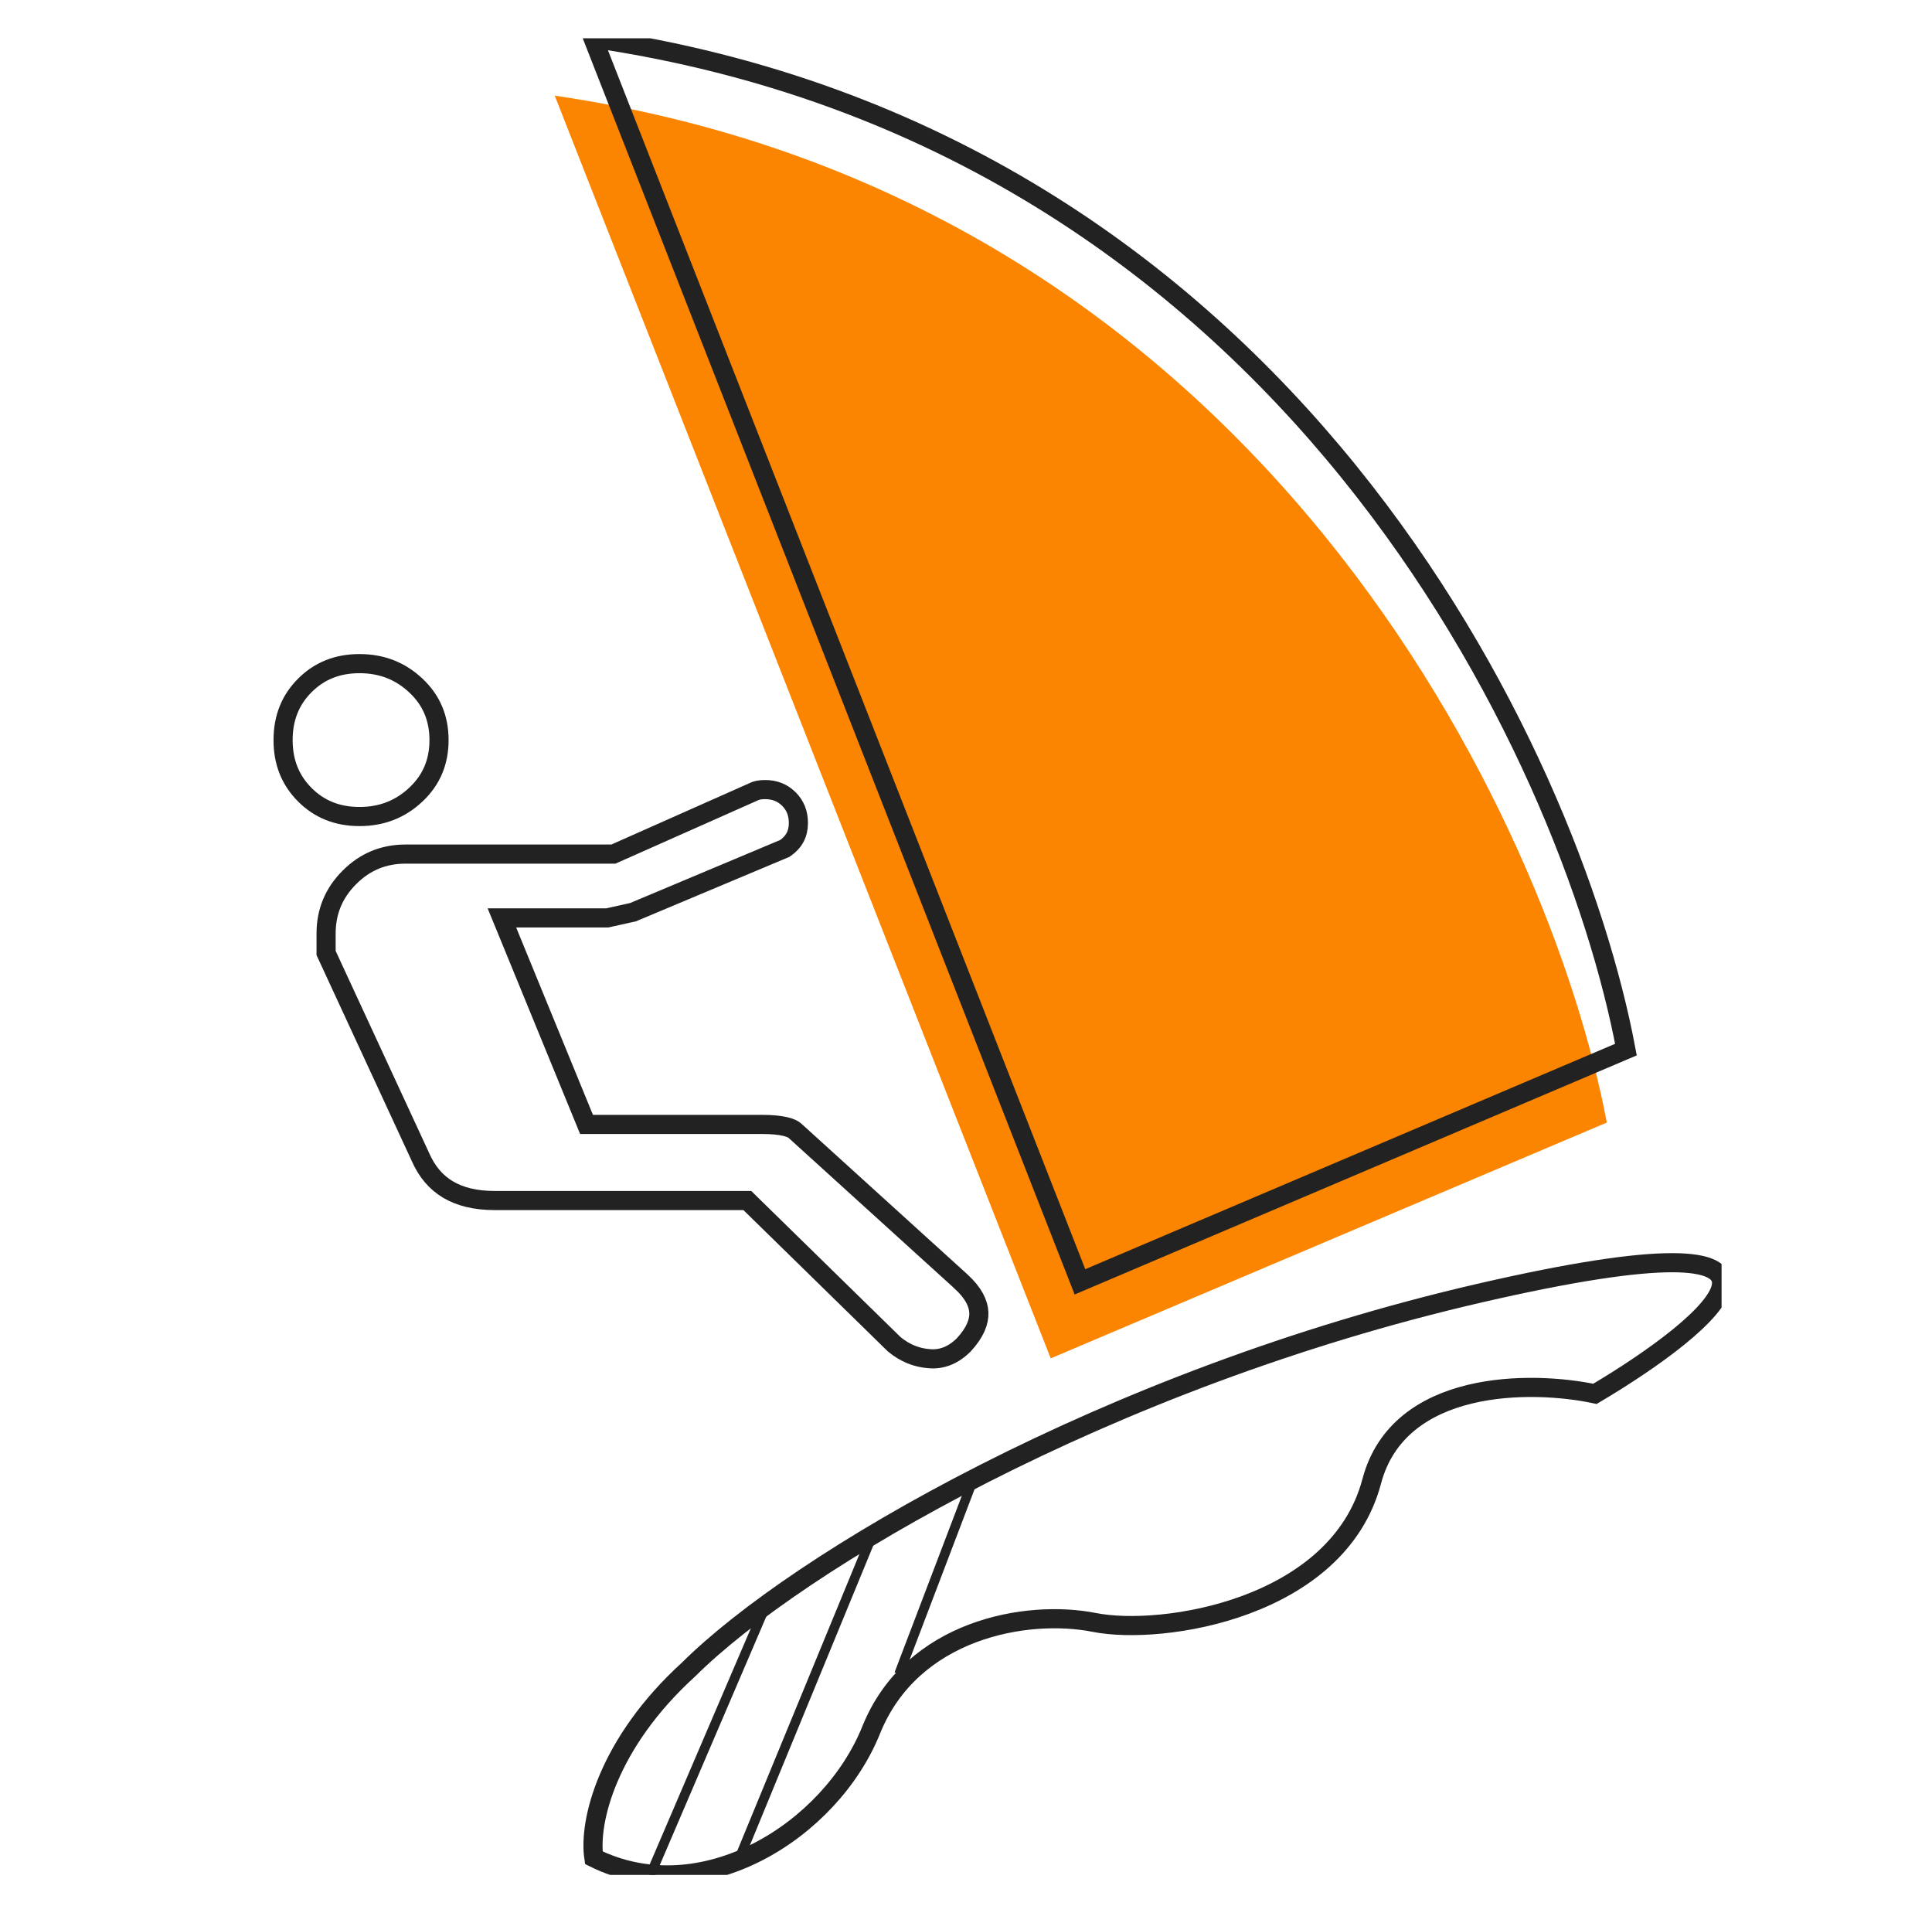 <svg width="101" height="100" viewBox="0 0 101 100" fill="none" xmlns="http://www.w3.org/2000/svg">
<g clip-path="url(#clip0_55_4519)">
<path d="M21.744 41.53C20.929 42.297 19.956 42.679 18.795 42.679C17.634 42.679 16.693 42.297 15.937 41.541C15.18 40.784 14.799 39.844 14.799 38.683C14.799 37.522 15.18 36.581 15.937 35.825C16.693 35.069 17.634 34.687 18.795 34.687C19.956 34.687 20.929 35.069 21.744 35.836C22.55 36.594 22.951 37.532 22.951 38.683C22.951 39.834 22.55 40.771 21.744 41.53Z" stroke="#222222"/>
<path d="M39.39 41.388L39.4 41.383L39.411 41.378C39.535 41.316 39.721 41.27 39.99 41.27C40.508 41.27 40.913 41.438 41.242 41.766C41.57 42.094 41.738 42.5 41.738 43.018C41.738 43.58 41.517 44.008 41.035 44.343L33.094 47.678L31.746 47.978H26.984H26.238L26.521 48.667L30.535 58.462L30.662 58.772H30.998H39.829C40.343 58.772 40.744 58.811 41.041 58.88C41.346 58.95 41.496 59.041 41.563 59.108L41.572 59.116L41.581 59.124L50.248 66.989C50.249 66.99 50.249 66.99 50.249 66.991C50.888 67.58 51.152 68.119 51.172 68.609C51.191 69.097 50.972 69.653 50.387 70.29C49.834 70.84 49.25 71.063 48.613 71.02C47.926 70.975 47.308 70.727 46.748 70.264L39.215 62.893L39.07 62.75H38.866H25.86C24.855 62.75 24.052 62.549 23.425 62.178C22.803 61.809 22.32 61.252 21.982 60.48L21.982 60.48L21.978 60.471L17.047 49.813V48.799C17.047 47.647 17.449 46.677 18.265 45.861C19.081 45.044 20.051 44.642 21.203 44.642H31.961H32.067L32.164 44.599L39.39 41.388Z" stroke="#222222"/>
<path d="M54.928 71L29 5C65.928 10.407 81.053 43.036 84 58.675L54.928 71Z" fill="#FB8500"/>
<path d="M56.457 67L31 2C67.257 7.325 82.107 39.46 85 54.861L56.457 67Z" stroke="#222222"/>
<path d="M77.369 67.585C57.849 72.082 41.653 81.64 35.995 87.263C31.752 91.128 30.762 95.227 31.045 97.102C36.703 99.913 43.421 95.696 45.543 90.425C47.665 85.154 53.676 84.1 57.212 84.803C60.749 85.505 69.943 84.1 71.711 77.424C73.125 72.082 80.08 72.153 83.38 72.855C89.51 69.224 96.889 63.087 77.369 67.585Z" stroke="#222222"/>
<path d="M40 84L34 98" stroke="#222222" stroke-width="0.5"/>
<path d="M45.5 80.5L38.5 97.5" stroke="#222222" stroke-width="0.5"/>
<path d="M51 77L47 87.5" stroke="#222222" stroke-width="0.5"/>
</g>
<defs>
<clipPath id="clip0_55_4519">
<rect width="81" height="96" fill="white" transform="translate(9 2)"/>
</clipPath>
</defs>
</svg>
